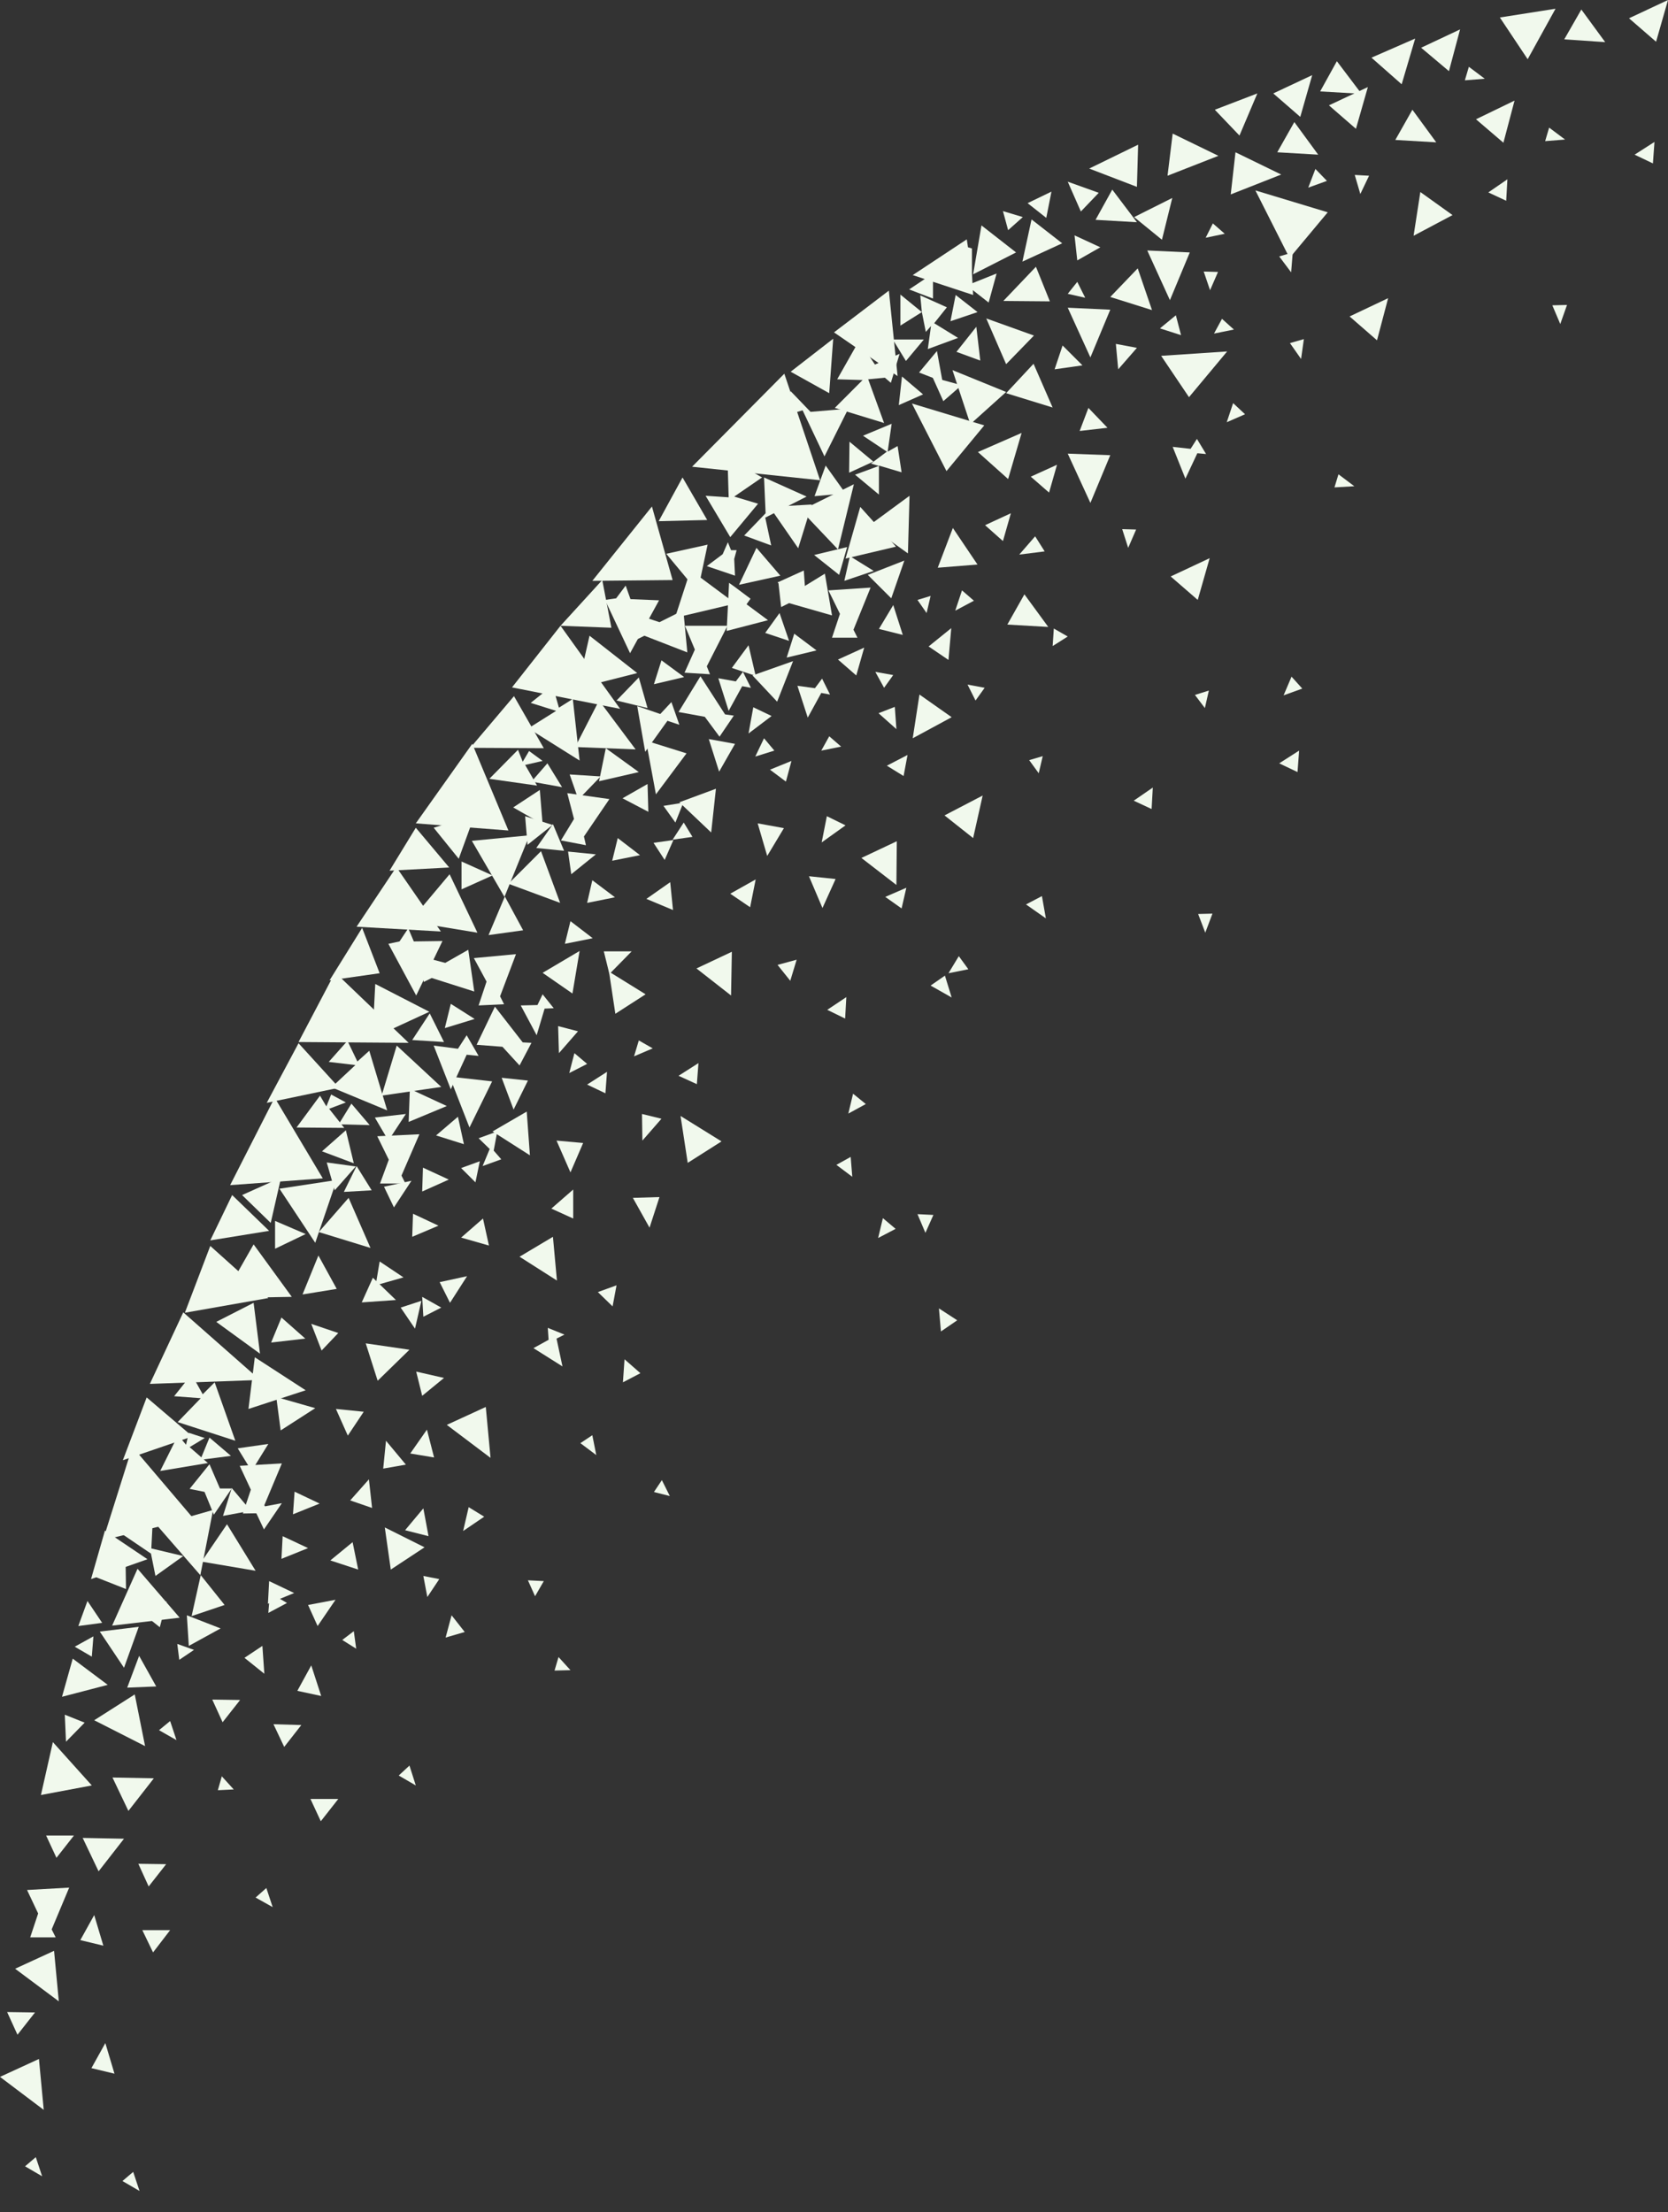 <svg width="46" height="61" viewBox="0 0 46 61" fill="none" xmlns="http://www.w3.org/2000/svg">
<rect x="0" y="0" width="46" height="61" fill="#333333" stroke="none"/>
<path d="M22.978 9.34L22.868 10.842L21.805 10.25L22.978 9.34ZM24.239 12.848L24.02 12.783L24.458 12.454L23.8 12.015L24.59 11.686L24.48 12.454L24.754 12.3L24.864 13.024L24.239 12.838V13.638L23.581 13.09L24.239 12.848ZM19.042 15.721L20.281 16.642L18.615 17.036L19.042 15.721ZM18.242 18.209L18.867 18.67L18.034 18.867L18.242 18.209ZM14.92 23.471L15.447 24.897L14.021 24.37L14.92 23.471ZM20.139 24.644L20.84 24.25L20.687 25.017L20.139 24.644ZM24.414 24.732L24.995 24.48L24.864 25.05L24.414 24.732ZM31.266 22.079L31.792 21.717L31.759 22.309L31.266 22.079Z" fill="#F1F9ED"/>
<path d="M35.278 21.049L35.827 20.698L35.783 21.29L35.278 21.049ZM24.458 21.114L25.028 20.818L24.919 21.399L24.458 21.114ZM21.235 21.224L21.827 20.983L21.674 21.553L21.235 21.224ZM20.106 16.072L20.259 16.181L20.698 16.51L20.588 16.663L21.18 17.102L20.04 17.398L20.073 16.74L20.106 16.072ZM18.209 19.689L18.516 19.36L18.735 19.985L18.407 19.876L17.793 20.731L17.573 19.47L18.209 19.689ZM12.399 24.107L13.166 25.719L11.303 25.412L12.399 24.107ZM22.134 11.314L21.52 11.5L21.805 10.787L22.353 11.357L23.395 11.27L22.737 12.585L22.134 11.314ZM16.521 19.317L17.529 20.665L15.863 20.599L16.521 19.317ZM13.013 23.186L14.602 23.033L13.912 24.732L13.013 23.186ZM17.771 17.53L17.552 17.639L17.529 16.938L18.187 17.157L18.845 16.828L18.955 17.99L17.771 17.53ZM25.039 15.26L23.965 14.493L25.083 13.671L25.039 15.26ZM26.157 18.198L25.609 17.826L26.234 17.321L26.157 18.198Z" fill="#F1F9ED"/>
<path d="M11.96 22.825L13.09 22.474L12.651 23.68L11.96 22.825ZM21.761 17.672L21.103 17.453L21.498 16.905L21.761 17.672ZM13.583 24.14L12.728 24.524V23.756L13.583 24.14ZM14.657 21.553L15.096 21.049L15.501 21.706L14.657 21.553ZM23.318 22.759L22.66 23.23L22.803 22.507L23.318 22.759ZM21.279 19.744L20.643 20.226L20.774 19.503L21.279 19.744ZM18.165 14.372L18.823 13.166L19.503 14.339L18.165 14.372ZM22.77 12.838L23.318 13.605L22.463 13.682L22.77 12.838ZM26.278 14.559L26.957 15.567L25.861 15.655L26.278 14.559ZM20.139 14.811L19.459 13.671L20.095 13.714L20.062 12.618L21.016 13.166L20.248 13.693L20.906 13.89L20.139 14.811ZM23.318 15.403L23.724 13.978L24.71 15.074L23.318 15.403ZM27.155 18.966L26.903 19.317L26.683 18.878L27.155 18.966ZM24.633 18.615L24.381 18.966L24.14 18.527L24.633 18.615ZM34.336 11.423L33.831 11.643L34.007 11.116L34.336 11.423ZM26.705 26.727L26.157 26.837L26.442 26.366L26.705 26.727ZM35.914 18.988L35.399 19.174L35.618 18.659L35.914 18.988ZM36.594 4.988L36.079 5.174L36.276 4.659L36.594 4.988ZM19.097 23.077L18.549 23.154L18.856 22.682L19.097 23.077ZM21.355 20.698L20.829 20.862L21.07 20.358L21.355 20.698ZM17.376 18.012L16.685 16.543L16.992 16.499L17.255 16.148L17.387 16.521L18.176 16.554L17.376 18.012ZM14.964 22.726L14.153 22.265L14.887 21.783L14.964 22.726ZM17.42 26.234L16.806 26.859L16.652 26.234H17.42ZM16.433 23.559L15.754 24.107L15.666 23.482L16.433 23.559ZM23.142 15.852L22.452 15.304L23.362 15.085L23.142 15.852ZM18.56 25.094L17.826 24.787L18.483 24.326L18.56 25.094ZM17.88 22.386L17.168 22.013L17.858 21.619L17.88 22.386ZM17.003 19.317L17.617 18.681L17.858 19.525L17.003 19.317ZM16.707 20.632L17.617 21.29L16.521 21.542L16.707 20.632ZM17.036 23.11L17.65 23.581L16.883 23.735L17.036 23.11ZM16.335 24.272L16.959 24.743L16.192 24.897L16.335 24.272ZM15.732 25.401L16.346 25.872L15.578 26.026L15.732 25.401ZM31.354 9.592L30.838 10.184L30.773 9.483L31.354 9.592ZM26.53 16.28L26.859 16.565L26.344 16.839L26.53 16.28ZM27.166 14.482L27.878 14.153L27.659 14.92L27.166 14.482ZM23.11 18.187L23.833 17.858L23.614 18.626L23.11 18.187ZM28.427 13.144L29.15 12.816L28.931 13.583L28.427 13.144ZM23.932 15.852L24.94 15.458L24.579 16.499L23.932 15.852ZM20.753 18.626L21.871 18.231L21.432 19.349L20.753 18.626ZM26.048 22.485L27.1 21.937L26.837 23.11L26.048 22.485ZM31.277 5.986L32.329 5.459L32.044 6.611L31.277 5.986ZM37.219 8.726L38.282 8.222L37.975 9.384L37.219 8.726ZM44.925 0.504L46 0L45.671 1.151L44.925 0.504ZM32.285 15.896L33.36 15.392L33.031 16.543L32.285 15.896ZM40.705 3.289L41.768 2.774L41.461 3.936L40.705 3.289ZM39.192 1.316L40.266 0.811L39.959 1.962L39.192 1.316ZM36.649 2.905L37.723 2.401L37.394 3.552L36.649 2.905ZM35.114 2.576L36.188 2.072L35.859 3.223L35.114 2.576ZM28.251 16.389L28.909 17.288L27.78 17.223L28.251 16.389Z" fill="#F1F9ED"/>
<path d="M43.61 0.263L44.268 1.162L43.139 1.085L43.61 0.263ZM38.951 3.026L39.609 3.925L38.48 3.859L38.951 3.026ZM36.868 1.688L37.548 2.587L36.407 2.521L36.868 1.688ZM35.695 3.366L36.353 4.265L35.224 4.199L35.695 3.366ZM30.674 5.229L31.354 6.128L30.213 6.062L30.674 5.229ZM26.969 12.465L28.174 11.938L27.802 13.21L26.969 12.465ZM37.822 1.59L39.028 1.063L38.655 2.324L37.822 1.59ZM28.503 10.031L29.029 11.237L27.747 10.842L28.503 10.031ZM24.513 8.014L24.754 10.371L23 9.165L24.513 8.014ZM21.619 22.836L21.158 23.603L20.895 22.704L21.619 22.836ZM23.044 24.239L22.682 25.039L22.309 24.162L23.044 24.239ZM20.27 20.512L19.832 21.279L19.547 20.38L20.27 20.512ZM18.933 20.774L18.089 21.904L17.815 20.424L18.933 20.774ZM30.619 12.552L30.071 13.868L29.446 12.509L30.619 12.552ZM30.619 8.54L30.071 9.856L29.446 8.485L30.619 8.54ZM32.812 6.961L32.264 8.277L31.639 6.907L32.812 6.961ZM34.675 2.576L34.182 3.738L33.502 3.026L34.675 2.576ZM20.862 15.107L21.52 15.874L20.38 16.126L20.862 15.107ZM21.443 16.061L22.167 15.732L22.233 16.674L21.443 16.061ZM18.374 15.271L19.514 15.019L19.24 16.313L18.374 15.271ZM29.709 7.181L29.633 6.49L30.345 6.819L29.709 7.181ZM15.238 22.748L14.548 23.296L14.482 22.507L15.238 22.748ZM12.388 23.921L10.743 24.009L11.467 22.825L12.388 23.921ZM13.923 24.721L14.427 25.653L13.473 25.785L13.923 24.721Z" fill="#F1F9ED"/>
<path d="M15.556 23.46L14.789 23.384L15.249 22.726L15.556 23.46ZM20.84 18.637L20.183 18.418L20.643 17.793L20.84 18.637ZM14.285 20.676L14.416 21.005L14.591 20.709L14.964 20.983L14.482 21.093L14.811 21.663L13.495 21.476L14.285 20.676ZM16.565 21.41L15.951 22.046L15.71 21.356L16.565 21.41ZM28.81 15.205L28.109 15.293L28.547 14.789L28.81 15.205ZM21.794 27.045L21.443 26.607L21.97 26.464L21.794 27.045ZM18.33 23.713L18.023 23.241L18.571 23.164L18.33 23.713ZM18.626 22.682L18.297 22.222L18.845 22.134L18.626 22.682Z" fill="#F1F9ED"/>
<path d="M29.446 17.552L29.03 17.815L29.062 17.332L29.446 17.552ZM26.245 19.777L25.171 20.358L25.357 19.152L26.245 19.777ZM40.058 5.931L38.984 6.501L39.17 5.295L40.058 5.931ZM19.744 21.75L19.613 22.956L18.735 22.123L19.744 21.75ZM20.183 26.245L20.161 27.451L19.207 26.705L20.183 26.245ZM24.732 23.197L24.721 24.403L23.756 23.658L24.732 23.197ZM14.57 20.084L15.337 19.602L14.636 19.382L15.238 18.9L15.414 19.514L15.797 19.273L15.984 20.972L14.57 20.084ZM27.067 6.216L28.021 6.961L26.837 7.564L27.067 6.216ZM25.675 8.99L25.532 9.154L25.423 8.606L24.831 8.979V8.123L25.423 8.606L25.379 8.145L26.113 8.474L25.763 8.913L26.421 9.318L25.587 9.625L25.675 8.99ZM26.925 9.011L27.034 9.943L26.377 9.702L26.925 9.011ZM25.346 10.272L25.839 9.68L25.993 10.524L25.346 10.272ZM28.997 5.284L28.854 6.008L28.339 5.602L28.997 5.284ZM26.662 7.871L27.484 7.542L27.265 8.343L26.662 7.871ZM31.332 14.602L31.113 15.107L30.948 14.591L31.332 14.602ZM33.59 7.499L33.371 8.003L33.196 7.488L33.59 7.499ZM33.437 25.193L33.239 25.719L33.042 25.203L33.437 25.193ZM41.045 5.306L41.571 4.944L41.538 5.536L41.045 5.306ZM45.079 4.265L45.627 3.914L45.584 4.506L45.079 4.265ZM43.215 8.409L43.029 8.935L42.81 8.419L43.215 8.409ZM37.756 4.846L37.515 5.35L37.361 4.824L37.756 4.846ZM33.7 8.792L34.029 9.088L33.48 9.198L33.7 8.792ZM33.448 6.161L33.776 6.446L33.25 6.556L33.448 6.161ZM22.869 20.303L23.197 20.588L22.649 20.698L22.869 20.303ZM28.756 20.851L28.646 21.323L28.383 20.961L28.756 20.851ZM33.338 19.042L33.228 19.525L32.954 19.163L33.338 19.042ZM25.664 16.433L25.554 16.905L25.302 16.543L25.664 16.433ZM21.104 14.274L21.268 15.041L20.523 14.767L21.114 14.153L21.071 13.166L22.244 13.693L21.104 14.274ZM18.889 17.256H20.062L19.492 18.374L19.58 18.593L18.878 18.549L19.163 17.913L18.889 17.256ZM23.439 15.337L24.096 15.743L23.285 16.017L23.439 15.337ZM21.904 17.475L22.518 17.935L21.695 18.133L21.904 17.475ZM22.474 18.977L22.671 18.713L22.89 19.152L22.649 19.108L22.276 19.788L21.991 18.911L22.474 18.977ZM32.834 12.377L33.009 12.103L33.261 12.52L33.02 12.498L32.691 13.199L32.34 12.322L32.834 12.377Z" fill="#F1F9ED"/>
<path d="M20.292 18.79L20.489 18.527L20.709 18.966L20.468 18.922L20.095 19.602L19.81 18.703L20.292 18.79ZM21.761 16.631L21.542 16.74L21.465 16.05L22.123 16.203L22.748 15.819L22.945 16.97L21.761 16.631ZM24.897 17.508L24.239 17.343L24.634 16.685L24.897 17.508ZM22.846 16.28L24.009 16.203L23.537 17.365L23.647 17.584H22.945L23.164 16.927L22.846 16.28ZM18.713 19.634L19.317 18.648L19.996 19.7L20.237 19.733L19.843 20.314L19.437 19.766L18.713 19.634ZM15.644 21.871L16.806 22.035L16.104 23.066L16.159 23.307L15.469 23.175L15.83 22.583L15.644 21.871ZM22.386 13.912L22.013 15.118L21.224 13.978L22.386 13.912Z" fill="#F1F9ED"/>
<path d="M23.548 13.353L23.11 15.151L22.09 14.076L23.548 13.353ZM19.492 15.611L19.93 15.282L20.073 14.953L20.161 15.172H20.314L20.248 15.414L20.325 15.479L20.248 15.414L20.27 15.874L19.492 15.611ZM26.695 6.819L26.804 6.852V7.542L26.837 8.134L25.171 7.586L26.662 6.6L26.695 6.819Z" fill="#F1F9ED"/>
<path d="M25.73 8.233L25.072 7.981L25.73 7.542V8.233ZM24.787 11.171L24.875 10.382L25.456 10.875L24.787 11.171ZM28.448 6.051L29.293 6.709L28.196 7.214L28.448 6.051ZM31.989 9.055L32.428 8.694L32.571 9.242L31.989 9.055ZM15.929 18.977L16.258 17.53L17.573 18.56L15.929 18.977ZM30.016 11.248L30.542 11.796L29.775 11.884L30.016 11.248ZM29.304 9.527L29.852 10.075L29.084 10.184L29.304 9.527ZM26.015 11.062L25.719 10.404L26.519 10.623L26.015 11.062Z" fill="#F1F9ED"/>
<path d="M27.199 8.781L28.514 9.253L27.747 10.042L27.199 8.781ZM29.446 5.01L30.301 5.317L29.808 5.832L29.446 5.01ZM27.67 8.299L28.569 7.356L28.953 8.31L27.67 8.299ZM26.76 11.697L26.267 10.206L27.747 10.809L26.76 11.697ZM24.381 11.664L23.022 11.248L23.789 10.48L23.088 10.459L23.691 9.395L24.129 10.053L24.809 9.757L24.568 10.557L24.403 10.415L23.943 10.459L24.381 11.664ZM23.417 13.035L23.427 12.18L24.085 12.728L23.417 13.035ZM27.802 6.347L27.659 5.821L28.207 5.986L27.802 6.347ZM29.709 7.773L29.928 8.211L29.446 8.102L29.709 7.773Z" fill="#F1F9ED"/>
<path d="M24.677 19.492L24.721 20.106L24.228 19.667L24.677 19.492ZM28.734 24.71L28.843 25.324L28.295 24.94L28.734 24.71ZM25.478 9.362L24.984 9.954L24.622 9.362H25.478ZM26.355 8.134L26.958 8.606L26.212 8.858L26.355 8.134ZM27.144 11.73L26.102 12.991L25.149 11.127L27.144 11.73ZM36.616 5.854L35.563 7.115L34.621 5.251L36.616 5.854ZM33.842 9.691L32.79 10.952L32.022 9.812L33.842 9.691ZM42.898 0.241L42.13 1.633L41.363 0.482L42.898 0.241ZM21.63 10.305L19.086 12.87L22.616 13.243L21.63 10.305ZM17.979 13.967L16.335 16.017L18.549 15.995L17.979 13.967ZM15.458 17.256L14.12 18.955L17.102 19.547L15.458 17.256ZM13.024 20.511L11.467 22.704L14.021 22.901L13.024 20.511Z" fill="#F1F9ED"/>
<path d="M10.93 23.91L9.834 25.554L12.158 25.686L10.93 23.91ZM16.609 15.995L15.458 17.256L16.861 17.31L16.609 15.995ZM14.175 19.196L12.969 20.621L14.997 20.632L14.175 19.196ZM12.289 45.156L12.454 44.542L12.816 45.002L12.289 45.156ZM25.949 36.715L25.894 36.079L26.398 36.407L25.949 36.715ZM17.179 38.118L17.223 37.482L17.661 37.866L17.179 38.118ZM23.46 31.902L23.504 32.45L23.066 32.121L23.46 31.902ZM7.236 45.386L7.29 46.154L6.742 45.715L7.236 45.386ZM16.97 27.955L16.795 26.793L17.804 27.418L16.97 27.955ZM18.966 32.066L18.768 30.773L19.898 31.474L18.966 32.066ZM3.508 46.537L3.837 45.66L4.308 46.504L3.508 46.537ZM5.153 44.542L6.084 44.904L5.207 45.386L5.153 44.542ZM34.072 4.199L35.333 4.813L33.941 5.361L34.072 4.199ZM32.34 3.684L33.601 4.297L32.198 4.846L32.34 3.684ZM31.354 5.153L30.038 4.648L31.387 3.99L31.354 5.153ZM4.407 44.871L3.859 44.432L4.593 44.158L4.407 44.871ZM2.412 44.147L2.817 44.75L2.16 44.838L2.412 44.147ZM4.692 47.458L4.867 47.984L4.385 47.71L4.692 47.458ZM11.292 48.686L11.467 49.234L10.996 48.96L11.292 48.686ZM0.987 59.484L1.162 60.011L0.691 59.736L0.987 59.484ZM3.673 59.89L3.848 60.416L3.377 60.142L3.673 59.89ZM7.345 52.062L7.52 52.589L7.049 52.325L7.345 52.062ZM36.912 13.079L37.35 13.408L36.802 13.44L36.912 13.079ZM42.722 3.519L43.161 3.848L42.612 3.892L42.722 3.519ZM40.508 1.842L40.946 2.171L40.398 2.215L40.508 1.842ZM15.403 45.693L15.732 46.055L15.293 46.066L15.403 45.693ZM6.117 48.982L6.446 49.344L6.008 49.365L6.117 48.982ZM2.752 44.991L3.826 44.86L3.42 45.989L2.752 44.991ZM7.4 44.476L7.444 43.928L7.915 44.202L7.4 44.476ZM7.542 47.546L8.31 47.568L7.838 48.171L7.542 47.546ZM8.562 49.607H9.329L8.847 50.221L8.562 49.607ZM3.925 53.224H4.692L4.221 53.838L3.925 53.224ZM3.815 51.394L4.582 51.405L4.1 52.019L3.815 51.394ZM0.197 55.483L0.965 55.494L0.482 56.108L0.197 55.483ZM3.102 49.015L4.243 49.037L3.541 49.936L3.102 49.015ZM2.28 50.681L3.42 50.703L2.719 51.602L2.28 50.681ZM8.858 46.767L8.2 46.625L8.584 45.923L8.858 46.767ZM2.85 53.652L2.215 53.499L2.598 52.808L2.85 53.652ZM3.157 57.182L2.521 57.029L2.905 56.338L3.157 57.182ZM10.612 42.119L11.708 42.667L10.777 43.281L10.612 42.119ZM25.741 33.502L25.521 33.996L25.302 33.48L25.741 33.502ZM11.621 35.87L11.445 36.638L11.05 36.057L11.621 35.87ZM11.675 43.457L12.114 43.544L11.785 44.038L11.675 43.457ZM11.171 42.196L11.675 41.593L11.818 42.36L11.171 42.196ZM11.314 40.08L11.774 39.422L11.971 40.19L11.314 40.08ZM13.397 38.797L13.528 40.201L12.322 39.291L13.397 38.797ZM1.074 56.776L1.206 58.18L0 57.27L1.074 56.776ZM1.491 53.794L1.622 55.187L0.417 54.288L1.491 53.794ZM6.994 35.925L7.17 37.328L5.964 36.451L6.994 35.925ZM13.353 41.823L12.772 42.218L12.925 41.56L13.353 41.823ZM14.997 43.599L14.756 44.016L14.559 43.577L14.997 43.599ZM16.335 39.576L16.444 40.124L16.006 39.795L16.335 39.576ZM18.253 40.815L18.472 41.253L18.034 41.143L18.253 40.815ZM9.757 44.98L9.823 45.463L9.439 45.222L9.757 44.98ZM15.129 36.945L15.107 36.616L15.567 36.802L15.348 36.912L15.512 37.679L14.712 37.175L15.129 36.945ZM11.478 37.822L12.245 37.997L11.643 38.49L11.478 37.822ZM5.854 46.866L6.622 46.877L6.139 47.491L5.854 46.866ZM1.272 50.615H2.039L1.557 51.229L1.272 50.615ZM2.642 43.489L3.464 43.106L3.475 43.818L2.642 43.489ZM1.82 48.028L1.787 47.283L2.335 47.502L1.82 48.028ZM2.532 45.682L2.061 45.408L2.576 45.123L2.532 45.682ZM4.889 45.331L5.35 45.496L4.944 45.77L4.889 45.331ZM12.432 27.681L13.09 28.098L12.267 28.35L12.432 27.681ZM9.614 33.031L10.217 34.412L8.792 33.974L9.614 33.031Z" fill="#F1F9ED"/>
<path d="M15.205 33.327L15.808 32.801V33.601L15.205 33.327ZM22.814 27.846L23.34 27.495L23.307 28.087L22.814 27.846ZM18.713 29.665L19.262 29.315L19.218 29.896L18.713 29.665ZM16.192 29.907L16.74 29.556L16.696 30.148L16.192 29.907ZM12.629 28.92L12.87 28.547L13.199 29.117L12.87 29.084L12.432 30.038L11.96 28.832L12.629 28.92ZM6.994 34.314L8.047 35.761L6.15 35.794L6.994 34.314ZM10.941 28.832L12.169 29.972L10.524 30.213L10.941 28.832ZM7.707 32.779L9.286 32.538L8.694 34.27L7.707 32.779ZM11.906 26.968L11.686 27.078L11.621 26.377L12.278 26.552L12.914 26.19L13.079 27.341L11.906 26.968ZM6.676 32.954L7.751 32.472L7.466 33.722L6.676 32.954ZM8.43 34.029L7.586 34.434V33.667L8.43 34.029ZM9.34 31.003L9.691 30.433L10.195 31.025L9.34 31.003ZM18.242 30.849L17.716 31.452L17.705 30.718L18.242 30.849ZM15.94 28.438L15.414 29.041L15.392 28.295L15.94 28.438ZM23.877 30.444L23.395 30.707L23.526 30.159L23.877 30.444ZM24.699 33.886L24.217 34.138L24.348 33.59L24.699 33.886Z" fill="#F1F9ED"/>
<path d="M13.824 31.968L13.309 32.154L13.528 31.628L13.824 31.968ZM16.192 29.337L15.699 29.589L15.841 29.041L16.192 29.337ZM11.478 27.451L10.711 26.026L11.018 25.96L11.259 25.598L11.412 25.96L12.202 25.949L11.478 27.451ZM9.757 32.077L8.88 31.748L9.538 31.167L9.757 32.077ZM12.881 35.191L12.41 35.925L12.125 35.355L12.881 35.191ZM11.347 32.56L10.864 33.294L10.59 32.724L11.347 32.56ZM13.484 34.346L12.717 34.127L13.32 33.601L13.484 34.346ZM12.794 31.551L12.026 31.31L12.629 30.794L12.794 31.551ZM11.368 28.679L11.851 27.944L12.245 28.734L11.368 28.679ZM11.303 30.027L12.322 30.499L11.27 30.937L11.303 30.027ZM11.664 32.198L12.377 32.527L11.643 32.856L11.664 32.198ZM11.39 33.469L12.092 33.798L11.368 34.105L11.39 33.469ZM10.47 34.785L11.127 35.224L10.36 35.443L10.47 34.785ZM14.964 26.826L15.984 26.223L15.787 27.396L14.964 26.826ZM16.082 31.518L15.732 32.329L15.348 31.452L16.082 31.518ZM18.187 33.009L17.913 33.853L17.453 33.031L18.187 33.009Z" fill="#F1F9ED"/>
<path d="M14.559 29.797L14.164 30.597L13.835 29.72L14.559 29.797ZM13.572 29.819L12.947 31.091L12.399 29.687L13.572 29.819ZM9.812 32.165L9.231 32.823L9.011 32.055L9.812 32.165ZM7.422 33.941L5.799 34.204L6.402 32.954L7.422 33.941ZM8.781 34.621L9.286 35.541L8.343 35.695L8.781 34.621ZM10.25 32.823L9.483 32.867L9.834 32.154L10.25 32.823ZM8.825 30.213L9.001 30.509L9.132 30.181L9.538 30.4L9.077 30.575L9.494 31.102L8.178 31.091L8.825 30.213ZM11.193 30.718L10.711 31.452L10.338 30.817L11.193 30.718ZM16.894 36.024L16.488 35.629L17.003 35.443L16.894 36.024ZM13.112 32.603L12.717 32.209L13.232 32.022L13.112 32.603ZM13.605 31.781L13.199 31.387L13.714 31.2L13.605 31.781Z" fill="#F1F9ED"/>
<path d="M14.526 30.652L14.614 31.858L13.583 31.2L14.526 30.652ZM15.249 34.105L15.359 35.311L14.328 34.654L15.249 34.105ZM8.869 37.241L8.584 36.506L9.329 36.758L8.869 37.241ZM10.645 39.729L11.193 40.387L10.568 40.497L10.645 39.729ZM10.031 38.929L9.592 39.587L9.264 38.852L10.031 38.929ZM9.658 41.374L10.174 40.793L10.261 41.582L9.658 41.374ZM7.762 36.331L8.419 36.912L7.477 37.021L7.762 36.331ZM10.283 35.234L10.919 35.848L9.976 35.914L10.283 35.234ZM12.169 36.057L11.675 36.309L11.643 35.761L12.169 36.057ZM10.086 37.043L11.292 37.219L10.415 38.074L10.086 37.043ZM31.376 7.4L31.77 8.551L30.619 8.189L31.376 7.4ZM9.143 29.983L9.801 29.369L9.066 29.282L9.582 28.701L9.856 29.271L10.184 28.975L10.678 30.619L9.143 29.983ZM35.651 6.961L35.607 7.51L35.278 7.071L35.651 6.961ZM35.958 9.351L35.881 9.899L35.574 9.461L35.958 9.351ZM17.617 28.69L18.001 28.909L17.486 29.128L17.617 28.69ZM13.068 26.42L14.23 26.311L13.791 27.473L13.901 27.692L13.199 27.725L13.418 27.067L13.068 26.42ZM14.822 27.714L14.964 27.418L15.271 27.802L15.019 27.813L14.8 28.547L14.361 27.725L14.822 27.714ZM13.144 28.81L13.649 27.758L14.416 28.744L14.657 28.756L14.328 29.38L13.857 28.865L13.144 28.81ZM10.404 31.332L11.566 31.277L11.072 32.417L11.182 32.636H10.48L10.722 31.979L10.404 31.332ZM10.272 28.624L10.349 27.133L11.84 27.9L10.272 28.624Z" fill="#F1F9ED"/>
<path d="M26.059 26.903L26.245 27.506L25.664 27.177L26.059 26.903ZM9.242 26.815L8.233 28.734L11.27 28.756L9.242 26.815ZM7.575 30.268L6.347 32.68L8.902 32.494L7.575 30.268ZM5.799 34.357L5.098 36.199L7.4 35.794L5.799 34.357Z" fill="#F1F9ED"/>
<path d="M9.987 25.587L9.088 27.034L10.47 26.837L9.987 25.587ZM8.233 28.767L7.356 30.411L9.351 29.994L8.233 28.767ZM6.26 42.031L7.049 43.314L5.558 43.062L6.26 42.031ZM3.793 43.259L4.955 44.608L3.092 44.827L3.793 43.259Z" fill="#F1F9ED"/>
<path d="M7.027 37.427L8.43 38.337L6.852 38.852L7.027 37.427ZM4.341 42.075L5.876 41.637L5.525 43.435L4.341 42.075ZM3.245 42.218L4.232 41.56L4.166 42.843L3.245 42.218Z" fill="#F1F9ED"/>
<path d="M5.054 42.908L4.287 43.457L4.133 42.689L5.054 42.908ZM5.525 40.255L5.777 39.642L6.369 40.146L5.525 40.255ZM6.15 41.242L5.229 41.056L5.777 40.376L6.15 41.242ZM9.253 44.114L8.759 44.838L8.496 44.257L9.253 44.114ZM7.773 41.45L7.279 42.174L7.005 41.593L7.773 41.45ZM9.878 43.281L9.11 43.029L9.724 42.525L9.878 43.281ZM7.619 38.523L8.694 38.83L7.74 39.444L7.619 38.523ZM8.124 41.133L8.814 41.461L8.08 41.757L8.124 41.133Z" fill="#F1F9ED"/>
<path d="M7.795 42.36L8.496 42.689L7.762 42.985L7.795 42.36ZM7.422 43.599L8.112 43.928L7.389 44.224L7.422 43.599ZM6.391 41.045L5.898 41.768L5.602 41.045H6.391ZM4.067 42.996L2.51 43.544L2.894 42.207L4.067 42.996Z" fill="#F1F9ED"/>
<path d="M5.536 43.435L6.194 44.257L5.284 44.564L5.536 43.435ZM6.918 41.659L6.15 41.801L6.391 41.034L6.918 41.659ZM4.911 39.576L5.131 39.839L5.207 39.51L5.646 39.653L5.229 39.905L5.734 40.343L4.418 40.562L4.911 39.576ZM7.4 39.817L6.939 40.562L6.556 39.938L7.4 39.817Z" fill="#F1F9ED"/>
<path d="M4.9 39.214L5.536 38.556L4.802 38.501L5.284 37.898L5.591 38.447L5.92 38.118L6.49 39.729L4.9 39.214ZM6.611 40.42L7.773 40.354L7.29 41.505L7.4 41.724L6.698 41.735L6.918 41.078L6.611 40.42Z" fill="#F1F9ED"/>
<path d="M0.746 52.117L1.908 52.051L1.425 53.203L1.535 53.422H0.833L1.052 52.764L0.746 52.117ZM5.054 36.188L4.133 38.161L7.17 38.052L5.054 36.188ZM3.651 39.894L2.839 42.47L5.328 41.867L3.651 39.894ZM1.458 48.039L1.129 49.497L2.532 49.234L1.458 48.039Z" fill="#F1F9ED"/>
<path d="M2.006 45.737L1.71 46.789L2.971 46.46L2.006 45.737ZM3.716 46.724L2.598 47.436L4.001 48.149L3.716 46.724ZM4.045 38.534L3.388 40.266L5.306 39.609L4.045 38.534Z" fill="#F1F9ED"/>
</svg>
